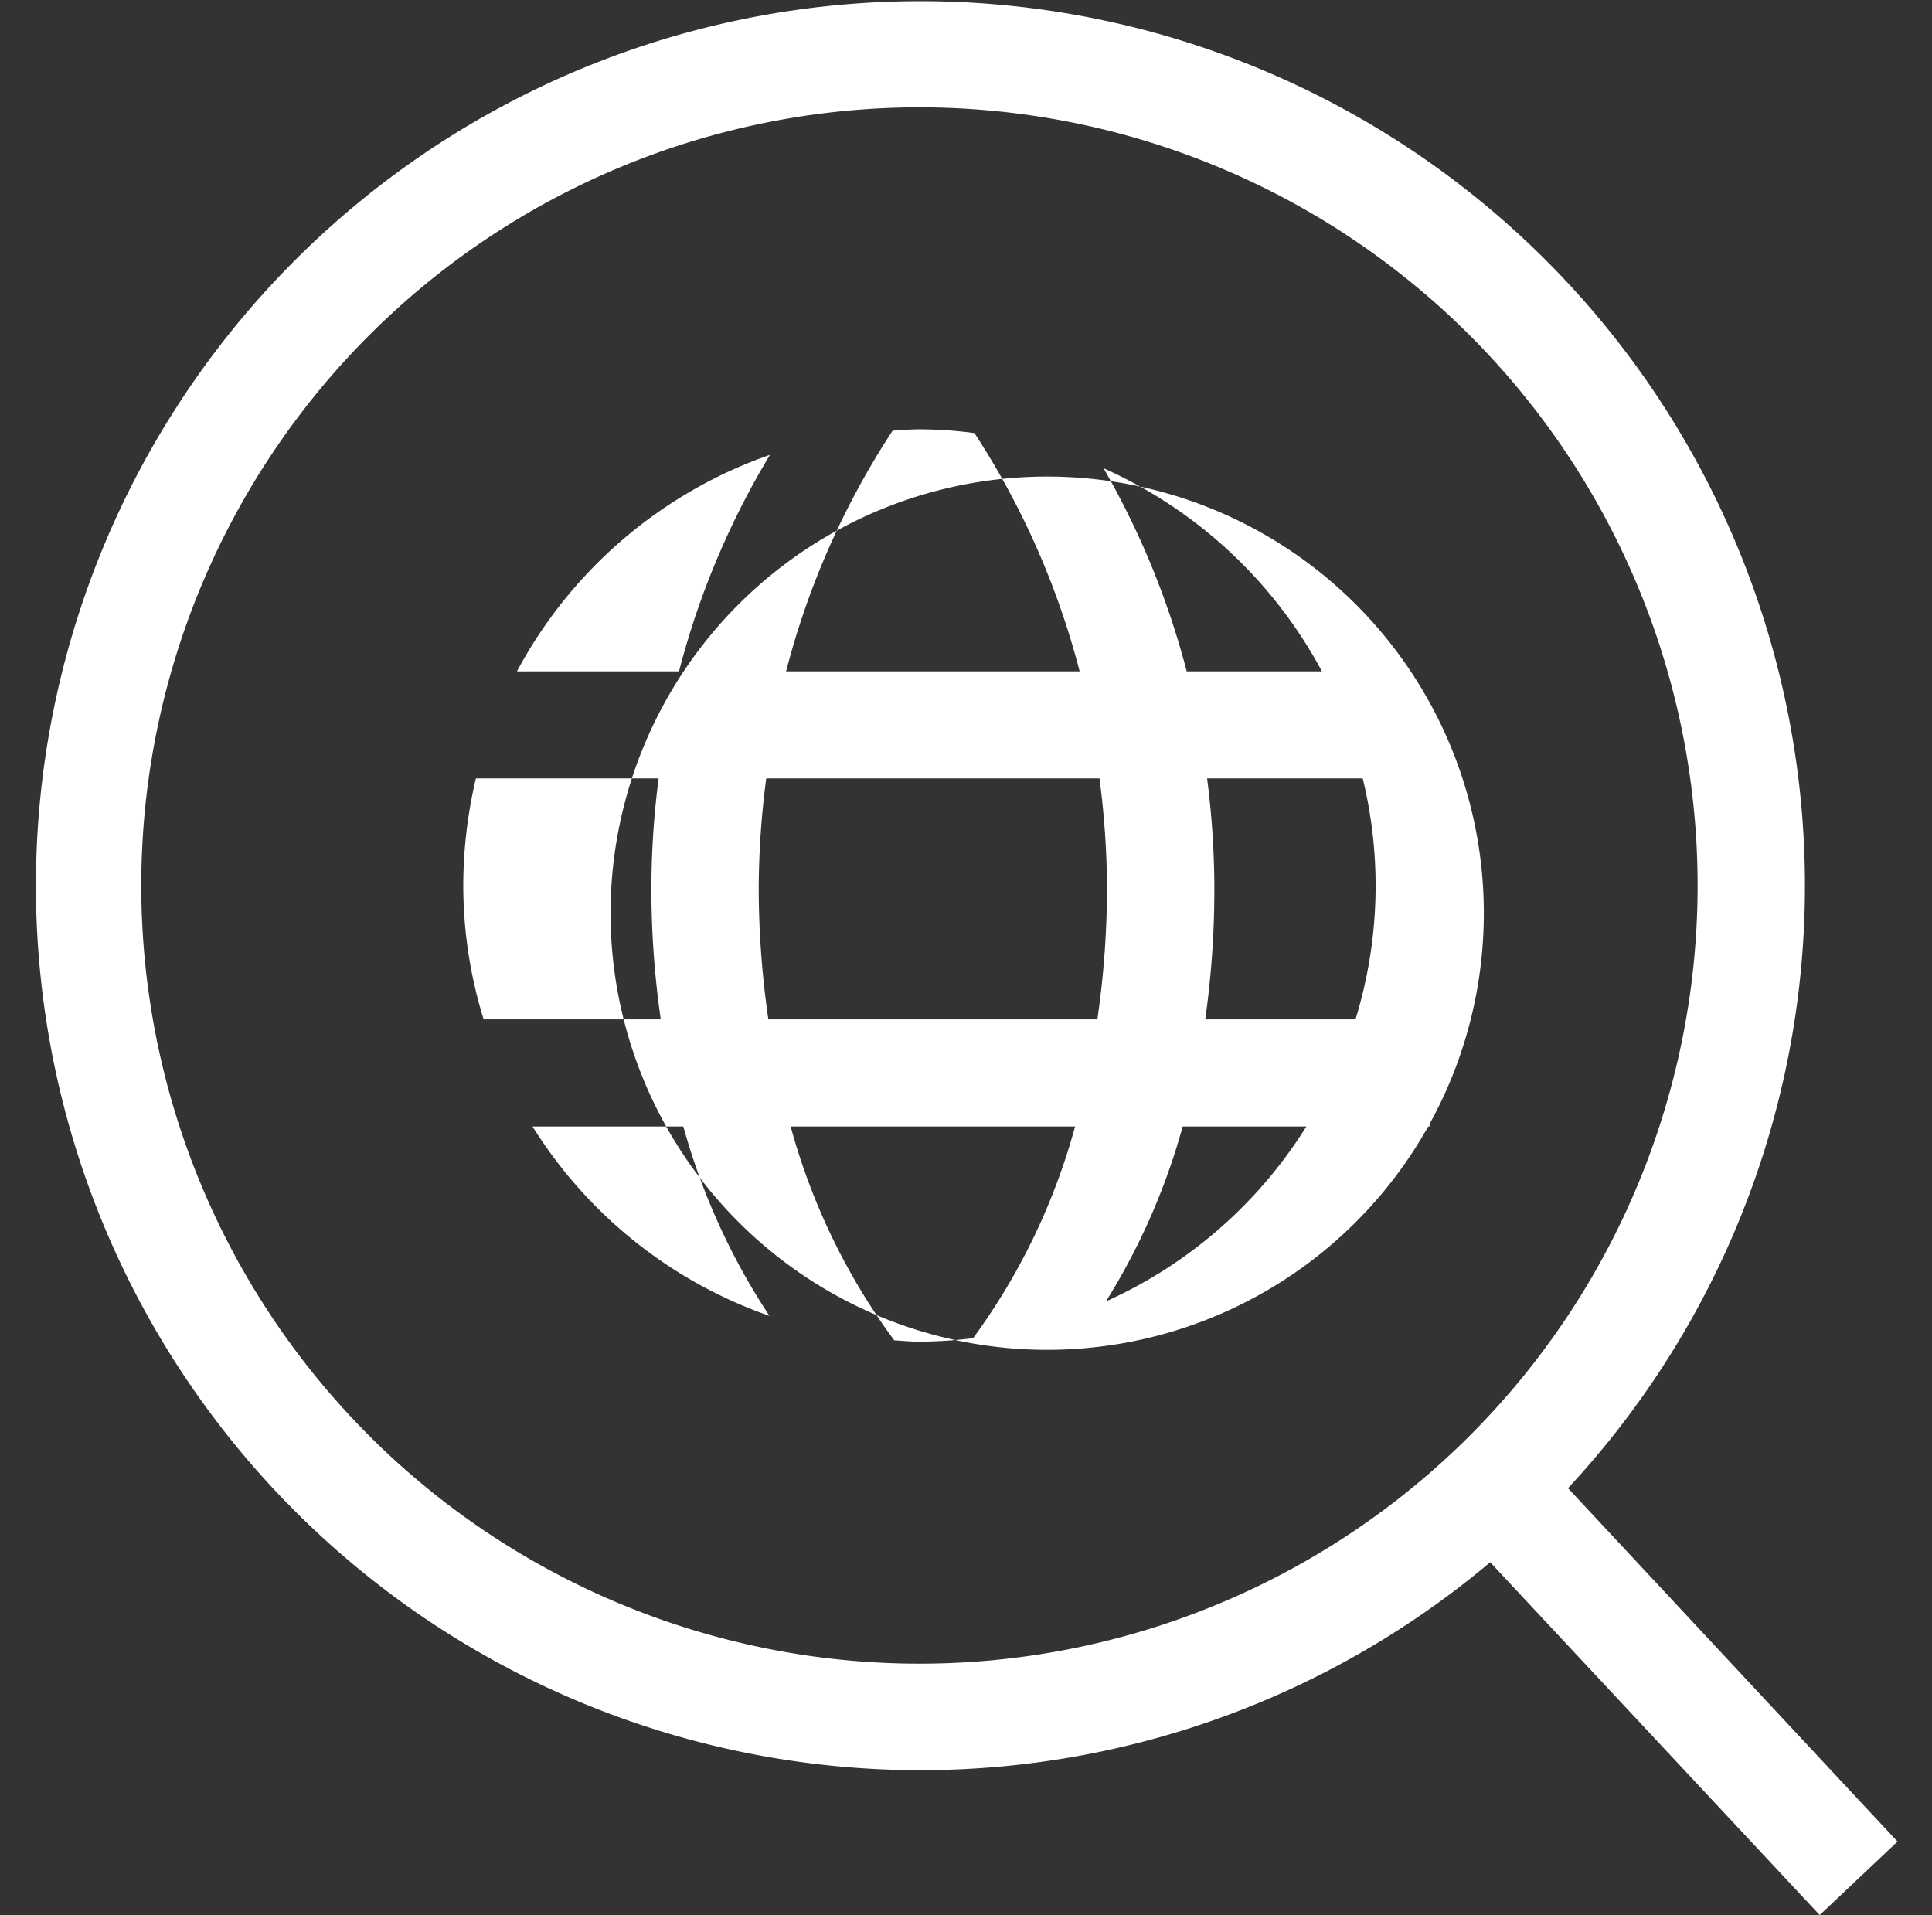 <svg xmlns="http://www.w3.org/2000/svg" width="72" height="71.38" viewBox="0 0 72 71.38">
    <rect x="0" y="0" width="72" height="71.38" fill="#333333" stroke="none"/>
    <defs>
        <style>
            .cls-1 {
            fill: #fff;
            fill-rule: evenodd;
            }
        </style>
    </defs>
    <path id="Kształt_41_kopia" data-name="Kształt 41 kopia" class="cls-1" d="M1345.45,1975.63l-2.9,2.74-12.28-13.15a32.963,32.963,0,1,1,2.9-2.76ZM1338,1940a29,29,0,1,0-29,29A29,29,0,0,0,1338,1940Zm-9.99,8.98h-0.05a16.272,16.272,0,1,1,.05-0.09v0.09Zm-4.59,0h-4.61a24.7,24.7,0,0,1-2.86,6.52A17.013,17.013,0,0,0,1323.42,1948.98ZM1309,1957a16.519,16.519,0,0,0,2-.13,24.032,24.032,0,0,0,3.8-7.89h-10.6a24.094,24.094,0,0,0,3.86,7.97C1308.37,1956.97,1308.68,1957,1309,1957Zm-5.59-.96a24.872,24.872,0,0,1-3.21-7.06h-5.62A17.026,17.026,0,0,0,1303.41,1956.04ZM1292,1940a16.794,16.794,0,0,0,.76,4.99h6.6a34.268,34.268,0,0,1-.35-4.94,32.353,32.353,0,0,1,.27-4.04h-6.81A17.432,17.432,0,0,0,1292,1940Zm2-7.98h6.04a30.318,30.318,0,0,1,3.39-8.07A17.063,17.063,0,0,0,1294,1932.02Zm17.05-8.88a15.341,15.341,0,0,0-2.05-.14c-0.34,0-.67.03-1,0.05a30.08,30.08,0,0,0-3.97,8.97h10.94A29.945,29.945,0,0,0,1311.05,1923.14Zm-7.76,12.87a32.439,32.439,0,0,0-.28,4.04,34.205,34.205,0,0,0,.36,4.94h12.26a34.205,34.205,0,0,0,.36-4.94,32.439,32.439,0,0,0-.28-4.04h-12.42Zm12.57-11.56a30.605,30.605,0,0,1,3.1,7.57H1324A17.148,17.148,0,0,0,1315.86,1924.45Zm9.66,11.56h-5.8a32.353,32.353,0,0,1,.27,4.04,34.435,34.435,0,0,1-.34,4.94h5.6A16.908,16.908,0,0,0,1325.52,1936.01Z" transform="translate(-1274.735 -1907)"/>
</svg>
